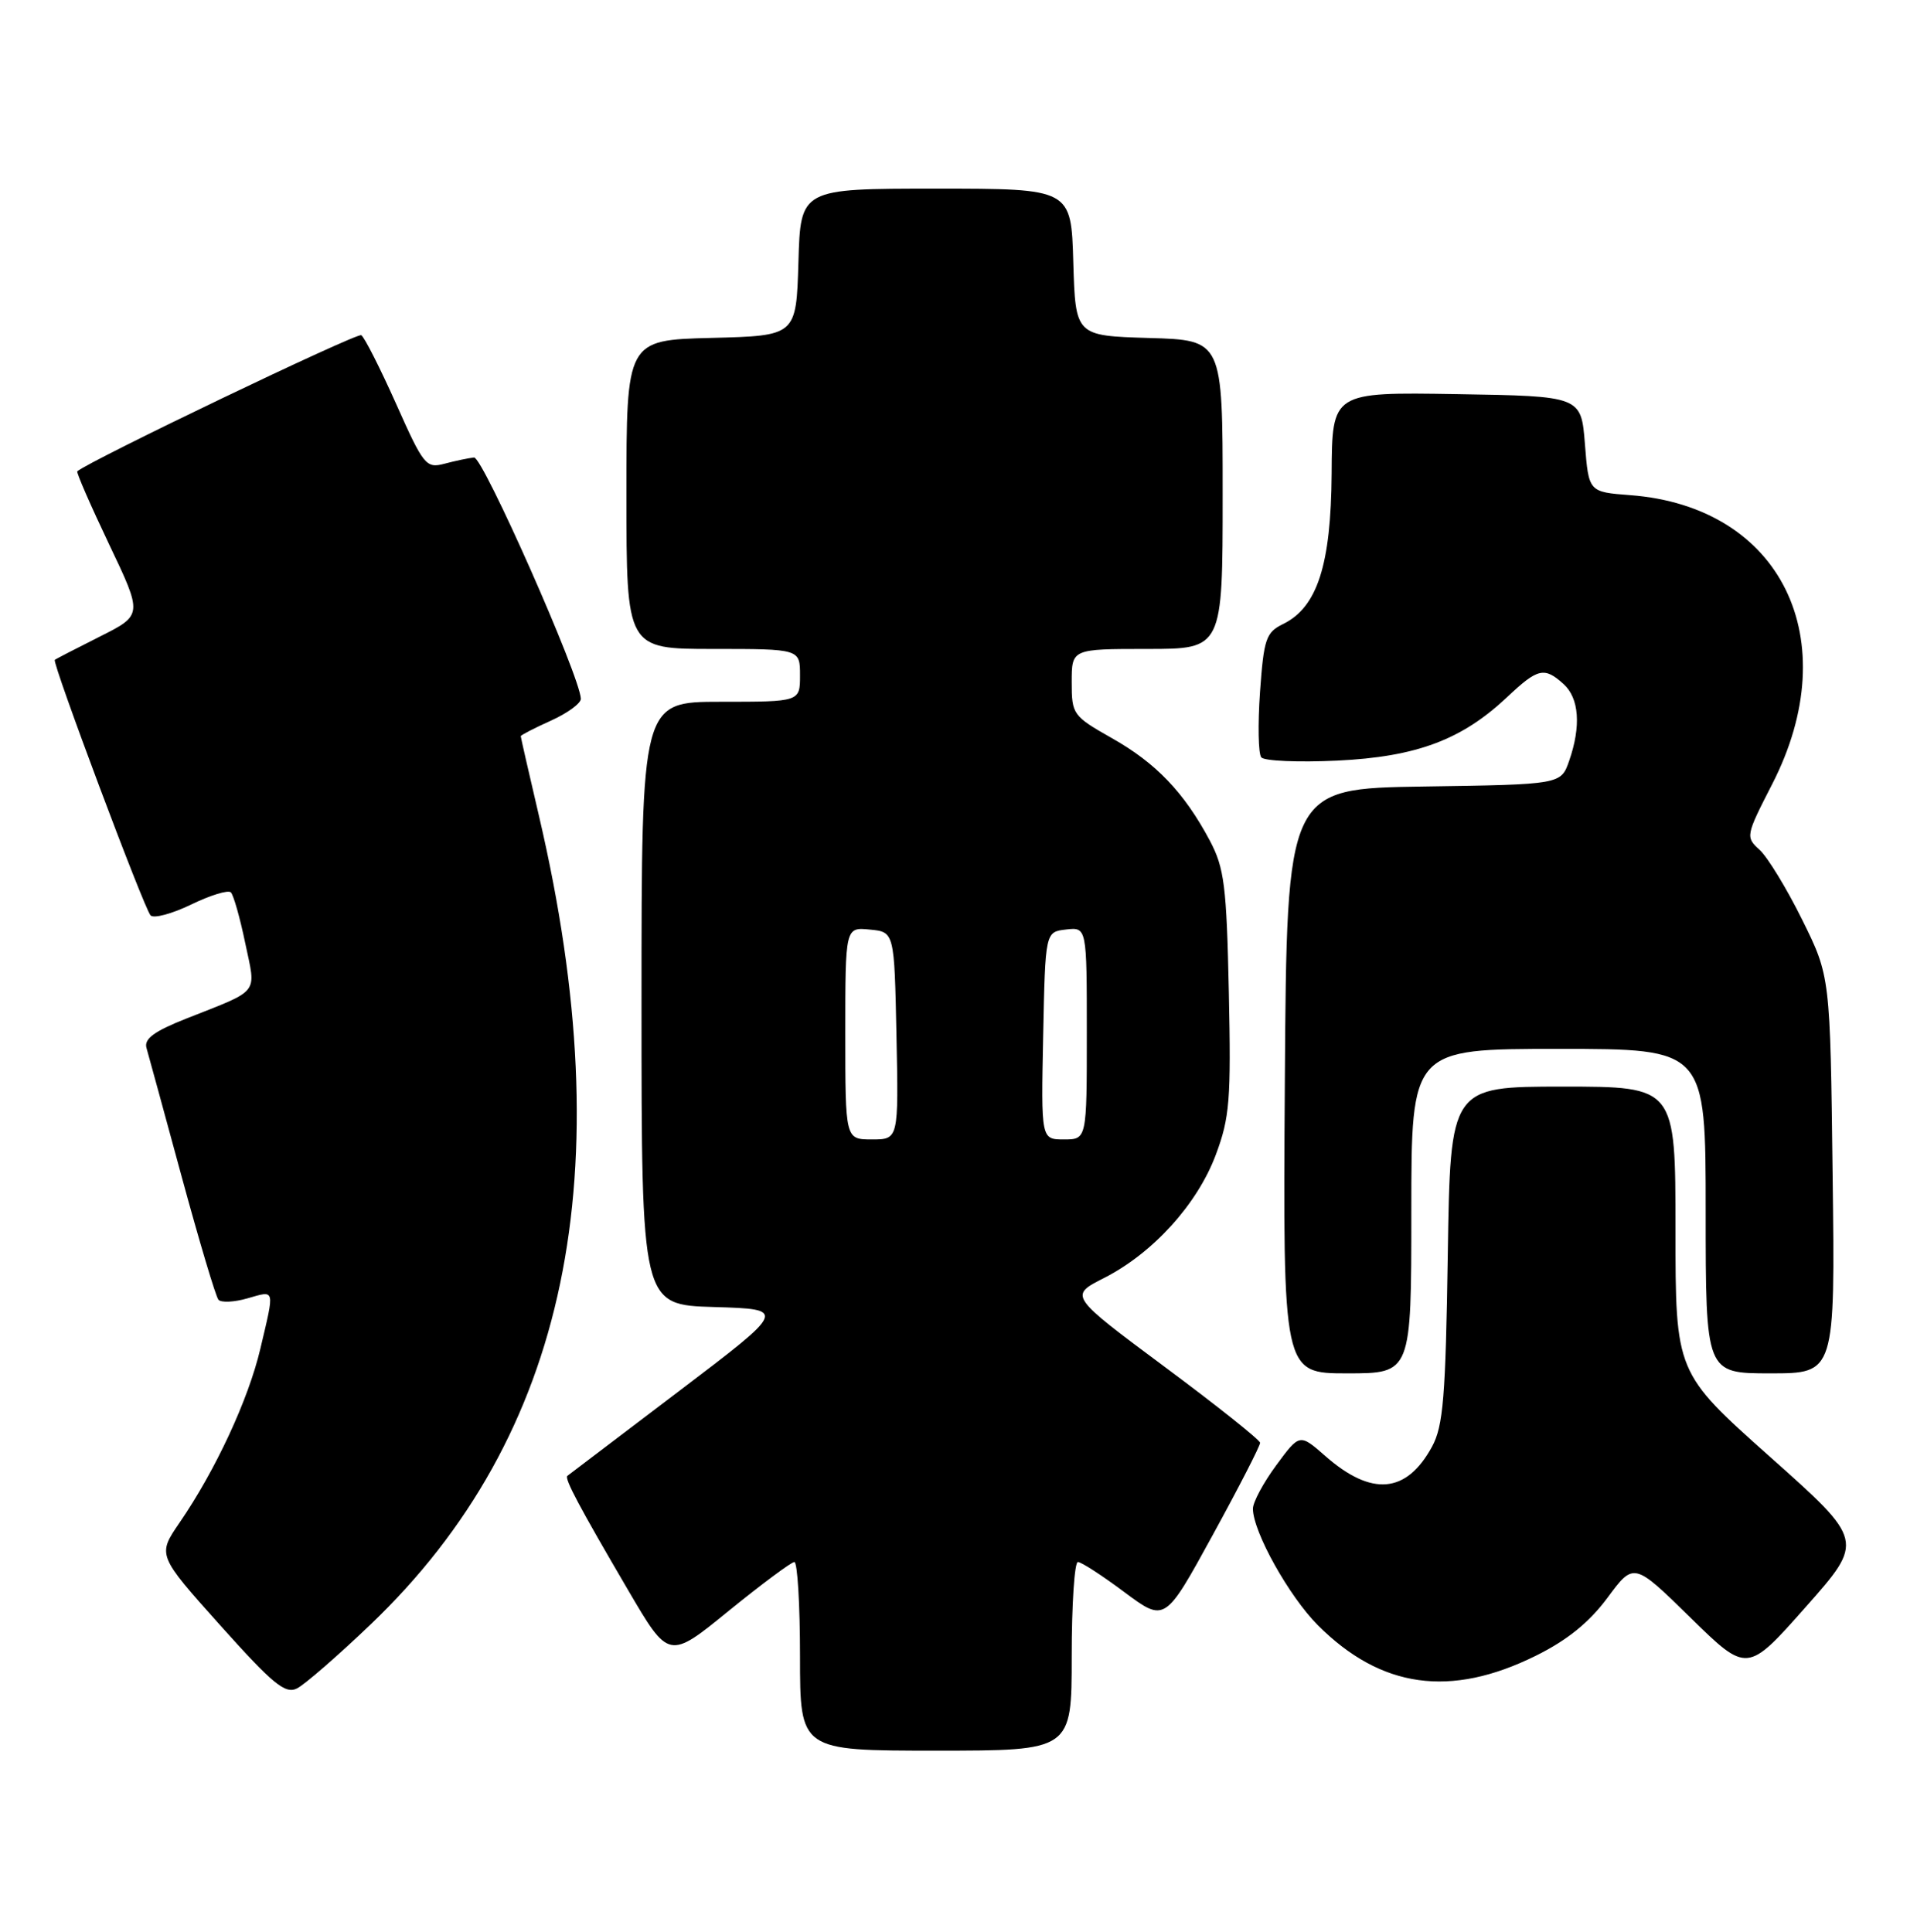 <?xml version="1.0" encoding="UTF-8" standalone="no"?>
<!DOCTYPE svg PUBLIC "-//W3C//DTD SVG 1.1//EN" "http://www.w3.org/Graphics/SVG/1.1/DTD/svg11.dtd" >
<svg xmlns="http://www.w3.org/2000/svg" xmlns:xlink="http://www.w3.org/1999/xlink" version="1.1" viewBox="0 0 254 256">
 <g >
 <path fill="currentColor"
d=" M 142.00 219.50 C 142.00 212.62 142.37 207.00 142.82 207.00 C 143.27 207.00 146.05 208.80 148.99 211.00 C 154.35 214.99 154.35 214.99 160.67 203.45 C 164.15 197.10 166.98 191.59 166.96 191.20 C 166.93 190.82 161.23 186.27 154.28 181.11 C 141.65 171.71 141.65 171.71 146.29 169.36 C 152.77 166.06 158.63 159.60 161.09 153.04 C 162.94 148.10 163.12 145.76 162.82 131.50 C 162.52 117.35 162.22 115.02 160.29 111.38 C 156.90 105.02 153.17 101.12 147.34 97.83 C 142.15 94.89 142.00 94.68 142.00 90.40 C 142.00 86.00 142.00 86.00 152.00 86.00 C 162.00 86.00 162.00 86.00 162.00 65.54 C 162.00 45.07 162.00 45.07 152.25 44.79 C 142.50 44.50 142.50 44.50 142.21 34.75 C 141.93 25.00 141.93 25.00 124.00 25.00 C 106.07 25.00 106.07 25.00 105.79 34.75 C 105.50 44.50 105.50 44.50 94.25 44.78 C 83.00 45.07 83.00 45.07 83.00 65.53 C 83.00 86.00 83.00 86.00 94.50 86.00 C 106.00 86.00 106.00 86.00 106.00 89.50 C 106.00 93.00 106.00 93.00 95.50 93.00 C 85.00 93.00 85.00 93.00 85.00 132.96 C 85.00 172.93 85.00 172.93 94.63 173.21 C 104.27 173.50 104.27 173.50 89.88 184.42 C 81.97 190.42 75.35 195.44 75.18 195.58 C 74.74 195.90 76.77 199.71 83.22 210.72 C 88.62 219.94 88.62 219.94 96.56 213.47 C 100.93 209.92 104.84 207.01 105.25 207.00 C 105.66 207.00 106.00 212.62 106.00 219.50 C 106.00 232.00 106.00 232.00 124.00 232.00 C 142.00 232.00 142.00 232.00 142.00 219.50 Z  M 49.08 215.30 C 75.24 190.31 82.49 155.52 71.42 108.16 C 70.09 102.48 69.00 97.71 69.00 97.56 C 69.00 97.42 70.80 96.49 73.00 95.50 C 75.20 94.51 76.98 93.20 76.96 92.60 C 76.86 89.62 63.97 60.51 62.81 60.63 C 62.09 60.70 60.33 61.07 58.91 61.45 C 56.45 62.10 56.13 61.70 52.48 53.51 C 50.36 48.77 48.29 44.68 47.87 44.42 C 47.29 44.06 11.77 61.10 10.24 62.46 C 10.09 62.59 11.98 66.93 14.44 72.10 C 18.92 81.50 18.92 81.50 13.21 84.37 C 10.07 85.95 7.39 87.33 7.26 87.45 C 6.87 87.78 19.10 120.42 19.95 121.31 C 20.37 121.75 22.79 121.10 25.33 119.87 C 27.88 118.63 30.24 117.91 30.59 118.26 C 30.94 118.61 31.80 121.63 32.49 124.97 C 33.94 131.88 34.57 131.07 24.72 134.97 C 20.42 136.67 19.06 137.67 19.41 138.88 C 19.67 139.77 21.77 147.47 24.09 156.00 C 26.41 164.53 28.59 171.83 28.94 172.24 C 29.29 172.65 31.03 172.57 32.79 172.06 C 36.50 171.00 36.41 170.64 34.49 178.76 C 32.91 185.47 28.56 194.84 23.79 201.79 C 20.85 206.08 20.85 206.08 29.17 215.38 C 36.17 223.20 37.80 224.54 39.36 223.75 C 40.38 223.23 44.76 219.43 49.08 215.30 Z  M 203.50 219.42 C 207.66 217.36 210.57 215.00 212.99 211.74 C 216.48 207.02 216.48 207.02 223.99 214.38 C 231.50 221.73 231.50 221.73 239.26 212.96 C 247.02 204.19 247.02 204.19 234.51 193.05 C 222.00 181.90 222.00 181.90 222.00 162.95 C 222.00 144.00 222.00 144.00 207.08 144.00 C 192.17 144.00 192.17 144.00 191.83 166.25 C 191.54 185.16 191.23 188.98 189.74 191.72 C 186.35 197.94 181.74 198.34 175.62 192.97 C 172.20 189.97 172.20 189.97 169.10 194.18 C 167.39 196.50 166.00 199.09 166.01 199.95 C 166.03 203.01 170.81 211.57 174.62 215.38 C 182.98 223.75 192.18 225.03 203.50 219.42 Z  M 187.00 160.50 C 187.00 139.00 187.00 139.00 206.50 139.00 C 226.00 139.00 226.00 139.00 226.00 160.50 C 226.00 182.00 226.00 182.00 234.57 182.00 C 243.15 182.00 243.15 182.00 242.82 155.69 C 242.50 129.39 242.50 129.39 238.79 121.89 C 236.75 117.76 234.21 113.60 233.16 112.64 C 231.27 110.93 231.30 110.77 234.80 103.94 C 244.66 84.74 236.01 67.13 216.00 65.62 C 210.50 65.20 210.50 65.20 210.00 58.85 C 209.50 52.50 209.50 52.50 193.00 52.23 C 176.50 51.96 176.50 51.96 176.44 62.76 C 176.36 74.85 174.54 80.49 170.00 82.70 C 167.74 83.81 167.45 84.66 166.95 91.71 C 166.65 96.00 166.72 99.89 167.12 100.37 C 167.52 100.85 172.04 101.04 177.17 100.80 C 187.71 100.29 193.68 98.05 199.73 92.35 C 203.77 88.54 204.62 88.35 207.17 90.65 C 209.24 92.53 209.51 96.23 207.91 100.83 C 206.82 103.96 206.82 103.96 188.66 104.23 C 170.50 104.50 170.50 104.50 170.24 143.25 C 169.98 182.00 169.98 182.00 178.49 182.00 C 187.00 182.00 187.00 182.00 187.00 160.50 Z  M 112.00 136.94 C 112.00 122.87 112.00 122.87 115.25 123.19 C 118.50 123.50 118.50 123.50 118.78 137.25 C 119.06 151.00 119.06 151.00 115.53 151.00 C 112.00 151.00 112.00 151.00 112.00 136.94 Z  M 138.22 137.25 C 138.50 123.50 138.50 123.50 141.25 123.18 C 144.00 122.87 144.00 122.87 144.00 136.93 C 144.00 151.00 144.00 151.00 140.97 151.00 C 137.94 151.00 137.94 151.00 138.22 137.25 Z "/>
</g>
</svg>